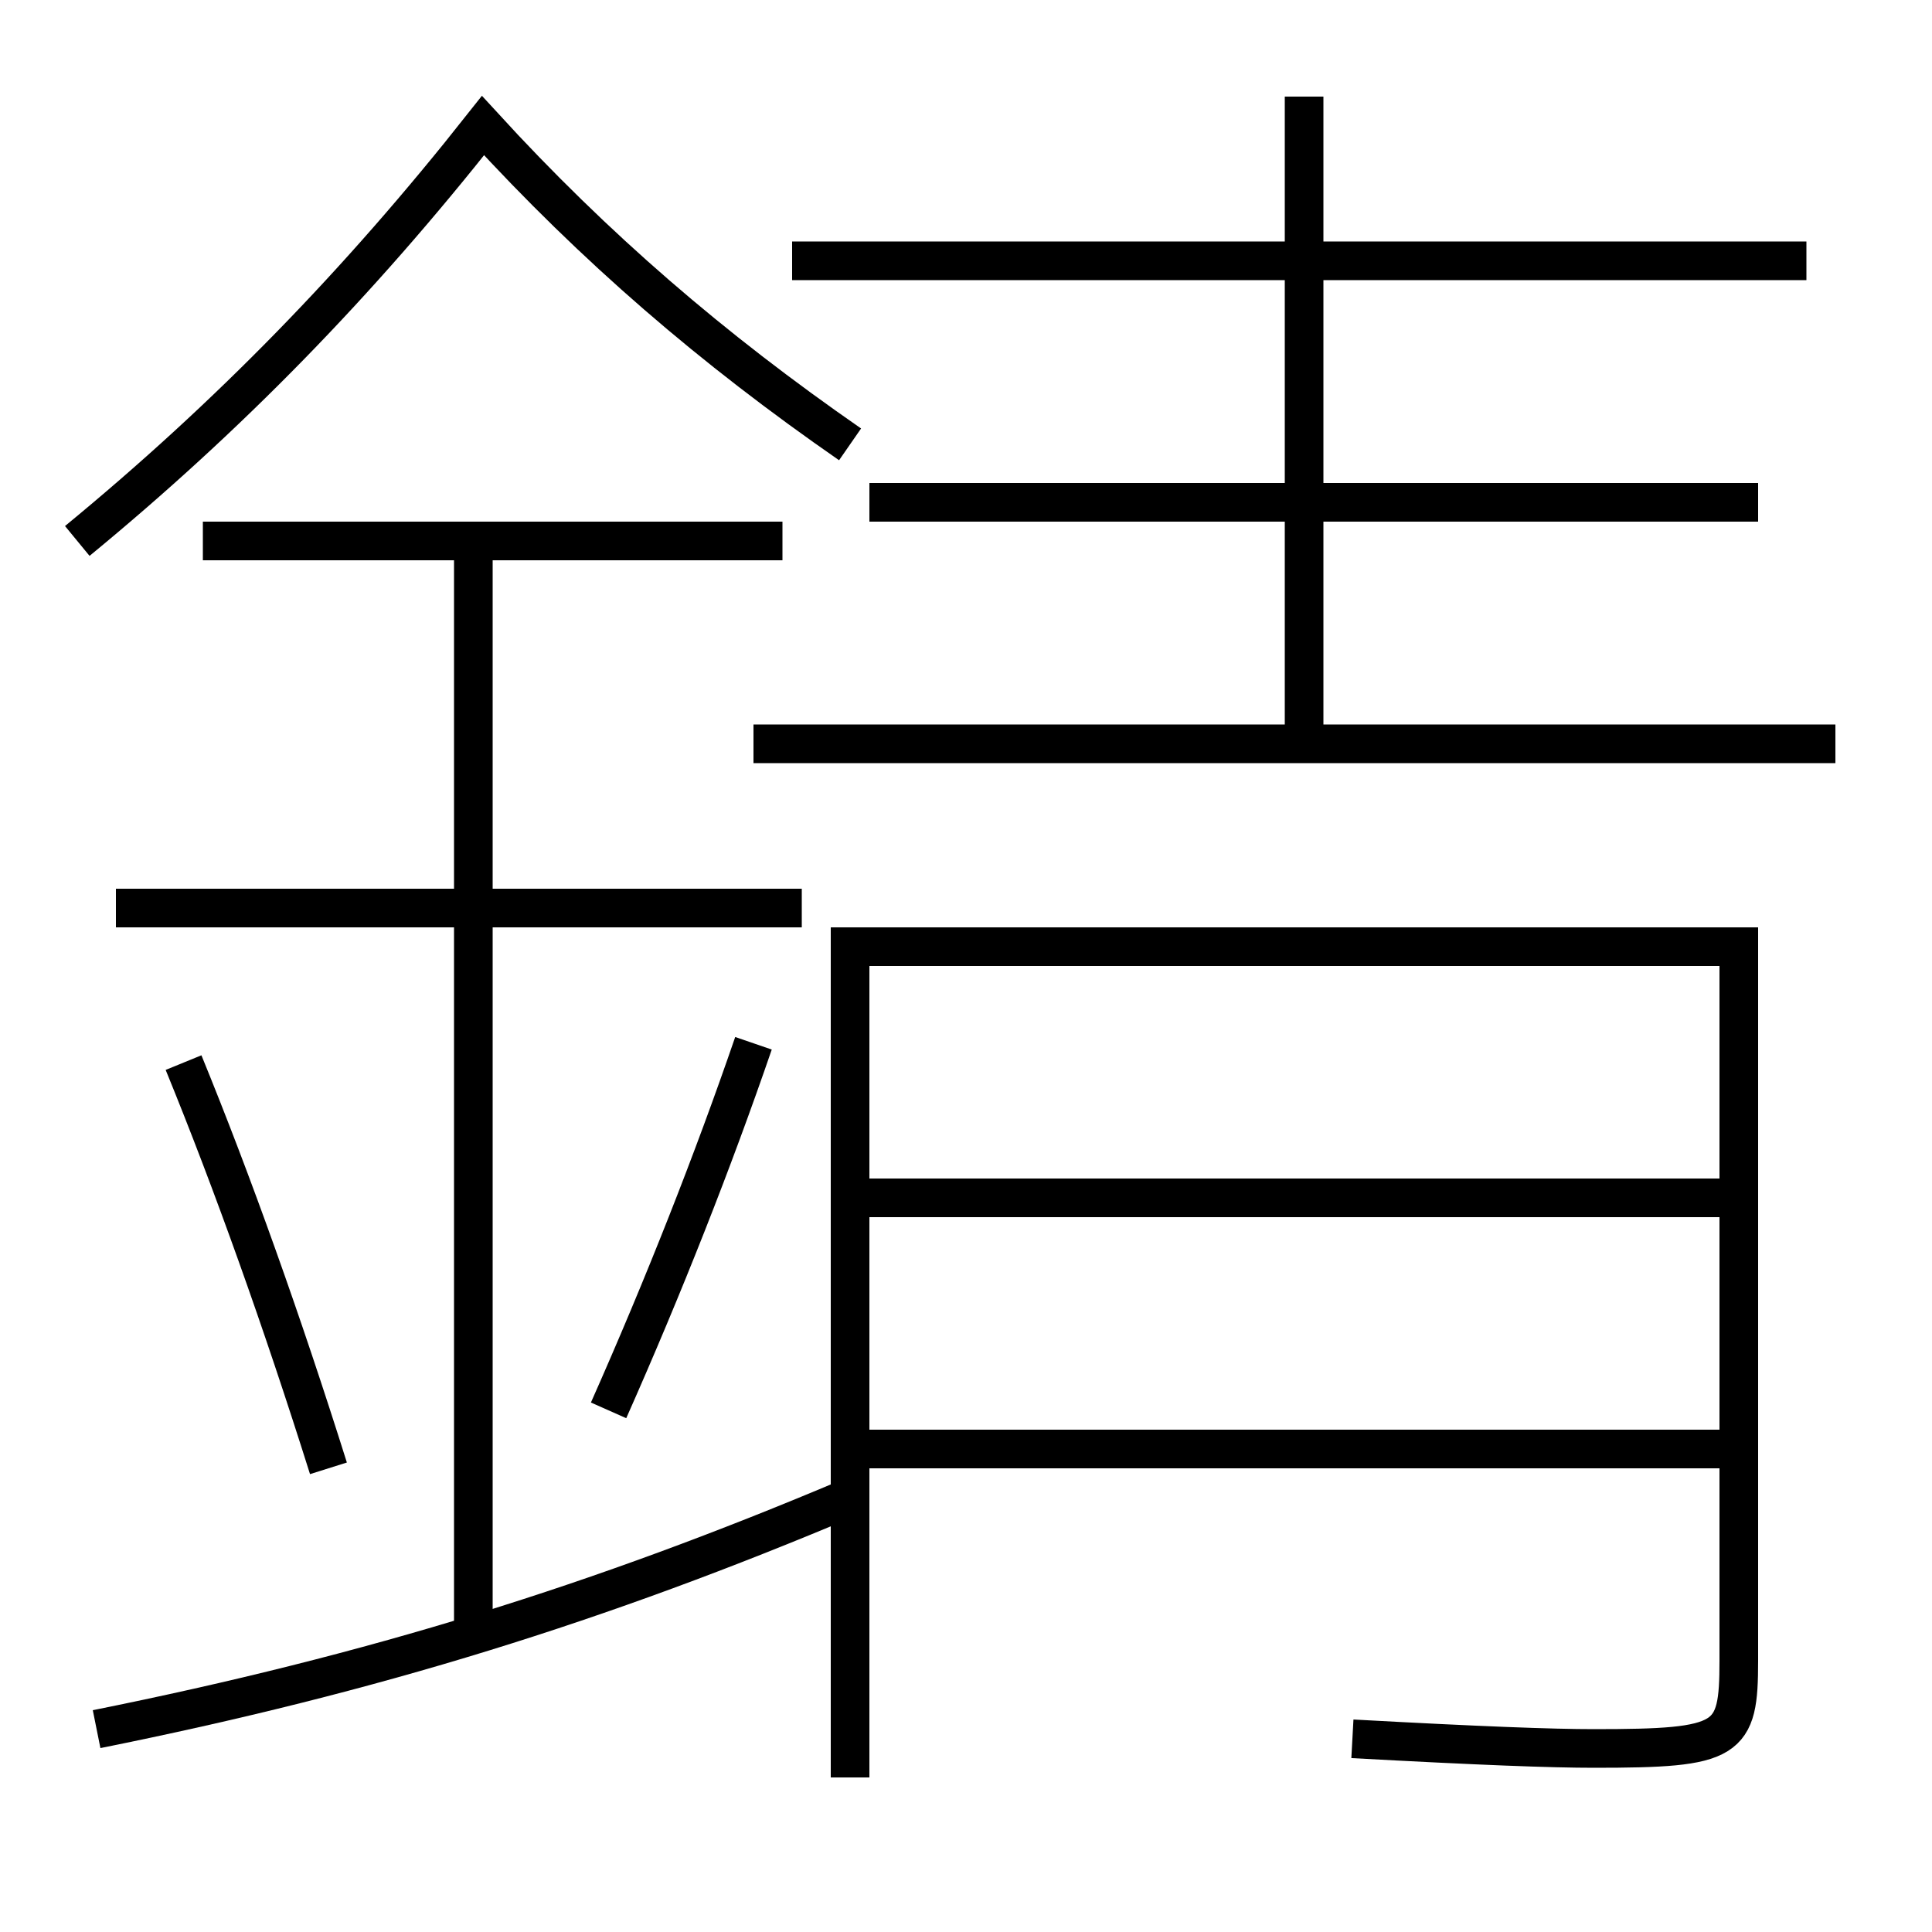 <?xml version='1.0' encoding='utf-8'?>
<svg xmlns="http://www.w3.org/2000/svg" height="100px" version="1.0" viewBox="0 0 100 100" width="100px" x="0px" y="0px">
<line fill="none" stroke="#000000" stroke-width="2" x1="39" x2="95" y1="38.5" y2="38.5" /><line fill="none" stroke="#000000" stroke-width="2" x1="93.5" x2="41" y1="13.5" y2="13.5" /><line fill="none" stroke="#000000" stroke-width="2" x1="91" x2="45" y1="26" y2="26" /><line fill="none" stroke="#000000" stroke-width="2" x1="67.5" x2="67.5" y1="38.5" y2="5" /><line fill="none" stroke="#000000" stroke-width="2" x1="45" x2="89" y1="75" y2="75" /><line fill="none" stroke="#000000" stroke-width="2" x1="45" x2="89" y1="62" y2="62" /><line fill="none" stroke="#000000" stroke-width="2" x1="41.5" x2="6" y1="47" y2="47" /><line fill="none" stroke="#000000" stroke-width="2" x1="40.5" x2="10.5" y1="28" y2="28" /><line fill="none" stroke="#000000" stroke-width="2" x1="24.5" x2="24.5" y1="84.5" y2="28" /><path d="M44,92 V49.0 h46.0 v36.96 c0,4.177 -0.469,4.54 -7.5,4.54 c-2.172,0 -5.876,-0.137 -12.5,-0.5" fill="none" stroke="#000000" stroke-width="2" /><path d="M5,89.5 c14.318,-2.877 26.02,-6.513 39,-12" fill="none" stroke="#000000" stroke-width="2" /><path d="M44,23 c-7.143,-4.952 -13.203,-10.167 -19,-16.5 c-6.445,8.159 -13.143,15.038 -21,21.5" fill="none" stroke="#000000" stroke-width="2" /><path d="M17,76 c-2.387,-7.582 -4.948,-14.762 -7.5,-21" fill="none" stroke="#000000" stroke-width="2" /><path d="M31.5,73 c2.857,-6.433 5.416,-12.93 7.5,-19" fill="none" stroke="#000000" stroke-width="2" /></svg>